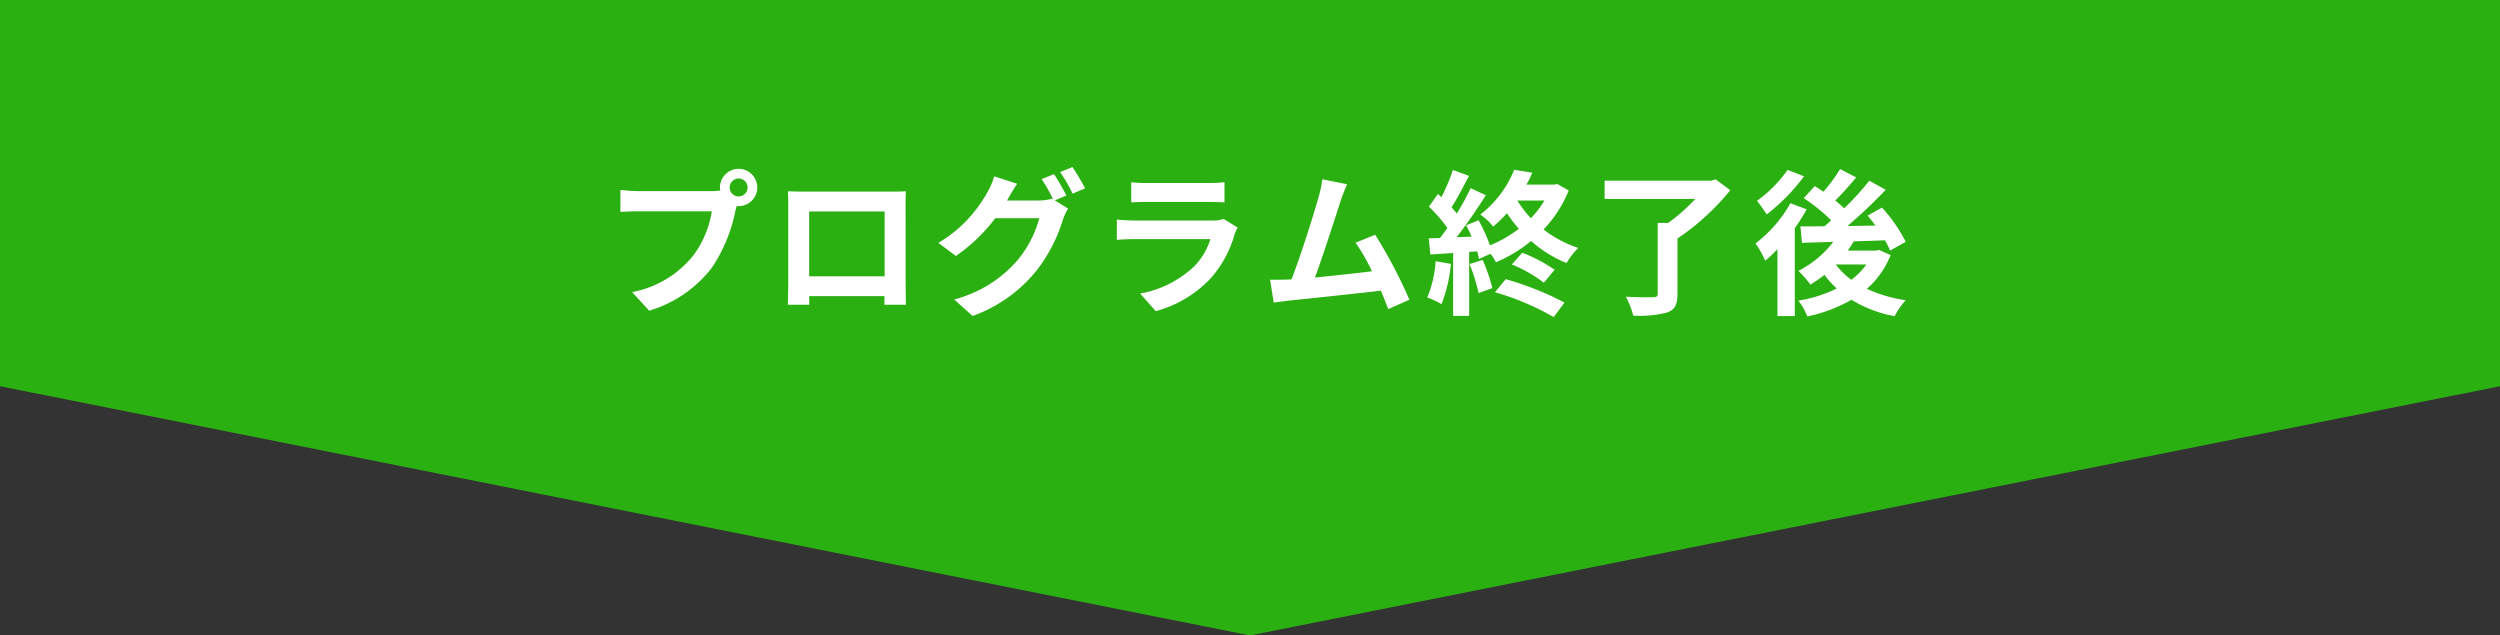 <svg xmlns="http://www.w3.org/2000/svg" width="240" height="61.001"><rect width="100%" height="100%" fill="#333333" stroke="none"/><path d="M0 37.078V0h240v37.078L120 61z" fill="#2ab111"/><path d="M70.915 18.86a.868.868 0 01-.87-.855.871.871 0 01.87-.87.868.868 0 01.855.87.864.864 0 01-.855.855zm-9.57-.51a16.7 16.7 0 01-1.785-.12v2.115c.39-.03 1.095-.06 1.785-.06h6.99a9.632 9.632 0 01-1.77 4.23 9.858 9.858 0 01-5.88 3.525l1.635 1.785a11.871 11.871 0 006.03-4.14 15.142 15.142 0 002.25-5.46l.12-.45a.855.855 0 00.195.015 1.8 1.8 0 001.785-1.785 1.8 1.8 0 00-1.785-1.8 1.805 1.805 0 00-1.8 1.8 1.661 1.661 0 00.03.285 6.64 6.64 0 01-.855.06zm23.58 1.95v6.225H77.68V20.3zm2.01-.48c0-.45 0-1.005.03-1.455-.54.03-1.11.03-1.485.03h-8.25c-.4 0-.975-.015-1.59-.03.03.42.03 1.035.03 1.455v7.335c0 .72-.03 2.025-.045 2.1h2.07l-.015-.825h7.23l-.01.825h2.07c0-.06-.03-1.5-.03-2.085zm15.435-1.05a21.962 21.962 0 00-1.185-2.055l-1.185.48a17.4 17.4 0 011.1 1.935l-.105-.06a4.725 4.725 0 01-1.3.18H96.67l.045-.075c.18-.33.57-1.005.93-1.53l-2.205-.72a6.558 6.558 0 01-.675 1.575 12.834 12.834 0 01-4.68 4.815l1.68 1.26a16.468 16.468 0 003.78-3.63h4.23a10.611 10.611 0 01-2.13 4.08 12 12 0 01-6.045 3.72l1.77 1.59a13.97 13.97 0 006.045-4.245 15.138 15.138 0 002.625-5.01 6.356 6.356 0 01.495-1.065l-1.275-.78zm-.6-2.25a14.276 14.276 0 011.2 2.07l1.2-.51a21.416 21.416 0 00-1.215-2.04zm15.7 4.5a3.164 3.164 0 01-1.095.15h-7.42c-.465 0-1.11-.03-1.74-.09v1.95c.63-.06 1.38-.075 1.74-.075h7.245a6.508 6.508 0 01-1.545 2.6 10.109 10.109 0 01-5.2 2.625l1.495 1.69a11.232 11.232 0 005.355-3.24 10.78 10.78 0 002.22-4.155 5.558 5.558 0 01.285-.63zm-8.87-1.59c.435-.03 1.08-.045 1.56-.045h5.74c.54 0 1.245.015 1.65.045v-1.935a14.142 14.142 0 01-1.62.075h-5.775a12.644 12.644 0 01-1.56-.075zm26.7 9.345a46.133 46.133 0 00-3.285-6.24l-1.88.765a18.132 18.132 0 011.575 2.745c-1.515.18-3.645.42-5.475.6.75-2.01 1.965-5.82 2.445-7.29a17.066 17.066 0 01.645-1.665l-2.385-.48a11.131 11.131 0 01-.36 1.725c-.435 1.56-1.725 5.67-2.6 7.89l-.4.015c-.5.015-1.14.015-1.65.015l.345 2.19c.48-.06 1.035-.135 1.41-.18 1.89-.195 6.435-.675 8.88-.96.27.645.51 1.26.705 1.77zm2.52-3.7a10.906 10.906 0 01-.8 3.48 8.817 8.817 0 011.365.645 13.869 13.869 0 00.9-3.87zm3.255.27a17.749 17.749 0 01.87 2.79l1.32-.48a16.538 16.538 0 00-.93-2.7zm2.44 2.71a25.009 25.009 0 015.64 2.385l1.035-1.395a29.636 29.636 0 00-5.64-2.245zm1.62-2.67a13.559 13.559 0 013.075 1.755l1.035-1.245a15.385 15.385 0 00-3.105-1.635zm3.135-6.135a9.3 9.3 0 01-1.305 1.695 10.449 10.449 0 01-1.3-1.695zm1.215-1.59l-.27.06h-2.67c.21-.375.39-.765.555-1.14l-1.74-.28a10.233 10.233 0 01-3.255 4.3 4.991 4.991 0 011.23 1.155 12.12 12.12 0 001.335-1.29 12.341 12.341 0 001.14 1.5 12.109 12.109 0 01-2.775 1.59 15.005 15.005 0 00-1.1-2.415l-1.185.495c.18.33.36.7.525 1.08l-1.44.06c.945-1.215 1.98-2.73 2.805-4.035l-1.455-.675a27.2 27.2 0 01-1.33 2.435c-.15-.2-.33-.39-.51-.6.54-.825 1.14-2 1.68-3.015l-1.545-.57a19.016 19.016 0 01-1.1 2.61l-.345-.3-.855 1.215a14.719 14.719 0 011.77 2.04c-.24.345-.48.675-.705.96l-1.08.045.15 1.545 2.185-.14v6.03h1.54v-6.135l.765-.06c.075.27.135.51.18.735l1.1-.495a4.539 4.539 0 01.525.81 13.6 13.6 0 003.375-2.04 11.66 11.66 0 003.4 2.115 7.413 7.413 0 011.125-1.45 11.113 11.113 0 01-3.33-1.77 11.764 11.764 0 002.415-3.75zm15.225-.435l-.435.12h-10.23V19.1h8.7a17.219 17.219 0 01-2.6 2.3h-1.005v6.8c0 .255-.1.33-.435.33a35.05 35.05 0 01-2.625-.045 7.811 7.811 0 01.71 1.815 10.54 10.54 0 003.255-.3c.735-.27.99-.75.99-1.785v-5.32a22.982 22.982 0 005.07-4.635zm6.9-.915a12.533 12.533 0 01-2.94 2.97 13.649 13.649 0 01.93 1.305 18.441 18.441 0 003.585-3.66zm.27 3.2a12.591 12.591 0 01-3.345 3.855 10.834 10.834 0 01.93 1.665 13.279 13.279 0 001.17-1.11v6.42h1.665v-8.43a20.1 20.1 0 001.14-1.815zm4.38 5.88h2.91a6.679 6.679 0 01-1.44 1.47 6.849 6.849 0 01-1.485-1.46zm4.125-1.395l-.285.06h-2.715c.21-.285.4-.585.585-.885.975-.03 1.995-.06 2.985-.105a8.659 8.659 0 01.495.99l1.5-.84a14.789 14.789 0 00-2.28-3.285l-1.38.765c.255.3.51.615.75.96l-2.685.045a47.937 47.937 0 003.675-3.48l-1.575-.87A26.914 26.914 0 01177.04 20a11.278 11.278 0 00-.855-.75c.63-.63 1.365-1.44 2.01-2.22l-1.545-.8a15.536 15.536 0 01-1.605 2.175c-.285-.2-.57-.375-.825-.54l-1.065 1.155a17.063 17.063 0 012.64 2.13c-.21.2-.435.39-.645.57-.855.015-1.635.015-2.31.015l.15 1.575 3-.09a9.682 9.682 0 01-3.345 2.78 10.4 10.4 0 011.155 1.32 14.511 14.511 0 001.35-.93 8.171 8.171 0 001.185 1.3 12.968 12.968 0 01-3.69 1.17 5.8 5.8 0 01.855 1.52 14.66 14.66 0 004.245-1.6 12.15 12.15 0 004.14 1.575 6.67 6.67 0 011.065-1.535 13.46 13.46 0 01-3.735-1.095 8.193 8.193 0 002.28-3.24z" fill="#fff"/></svg>